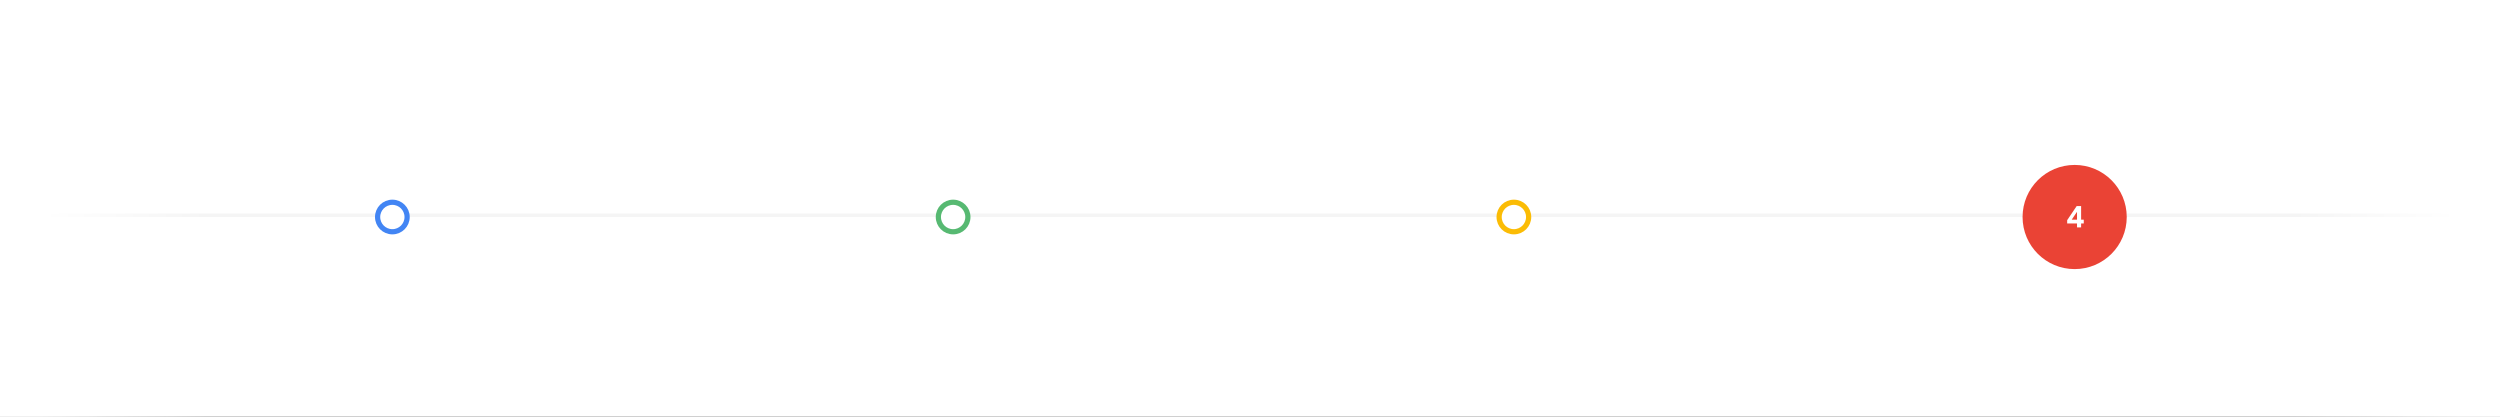 <svg width="1440" height="240" viewBox="0 0 1440 240" fill="none" xmlns="http://www.w3.org/2000/svg">
<rect x="0" y="0" width="1440" height="240" fill="#333333" stroke="none"/>
<g clip-path="url(#clip0)">
<rect width="1440" height="240" fill="white"/>
<line x1="8.74228e-08" y1="124" x2="1440" y2="124" stroke="#F5F5F5" stroke-width="2"/>
<rect x="119" width="249" height="119" transform="rotate(90 119 0)" fill="url(#paint0_linear)"/>
<rect x="1321" y="249" width="249" height="119" transform="rotate(-90 1321 249)" fill="url(#paint1_linear)"/>
<circle cx="226" cy="125" r="8.5" fill="white" stroke="#4285F4" stroke-width="3"/>
<circle cx="549" cy="125" r="8.5" fill="white" stroke="#57B972" stroke-width="3"/>
<circle cx="1195" cy="125" r="30" fill="#EA4335"/>
<path d="M1196.36 128.732H1190.69V126.824L1196.17 118.688H1198.72V126.536H1200.25V128.732H1198.72V131H1196.36V128.732ZM1196.36 126.536V122.198H1196.22L1193.3 126.536H1196.36Z" fill="white"/>
<circle cx="872" cy="125" r="8.5" fill="white" stroke="#FBBC05" stroke-width="3"/>
</g>
<defs>
<linearGradient id="paint0_linear" x1="243.5" y1="0" x2="243.5" y2="119" gradientUnits="userSpaceOnUse">
<stop stop-color="white" stop-opacity="0"/>
<stop offset="0.792" stop-color="white"/>
</linearGradient>
<linearGradient id="paint1_linear" x1="1445.5" y1="249" x2="1445.5" y2="368" gradientUnits="userSpaceOnUse">
<stop stop-color="white" stop-opacity="0"/>
<stop offset="0.792" stop-color="white"/>
</linearGradient>
<clipPath id="clip0">
<rect width="1440" height="240" fill="white"/>
</clipPath>
</defs>
</svg>
